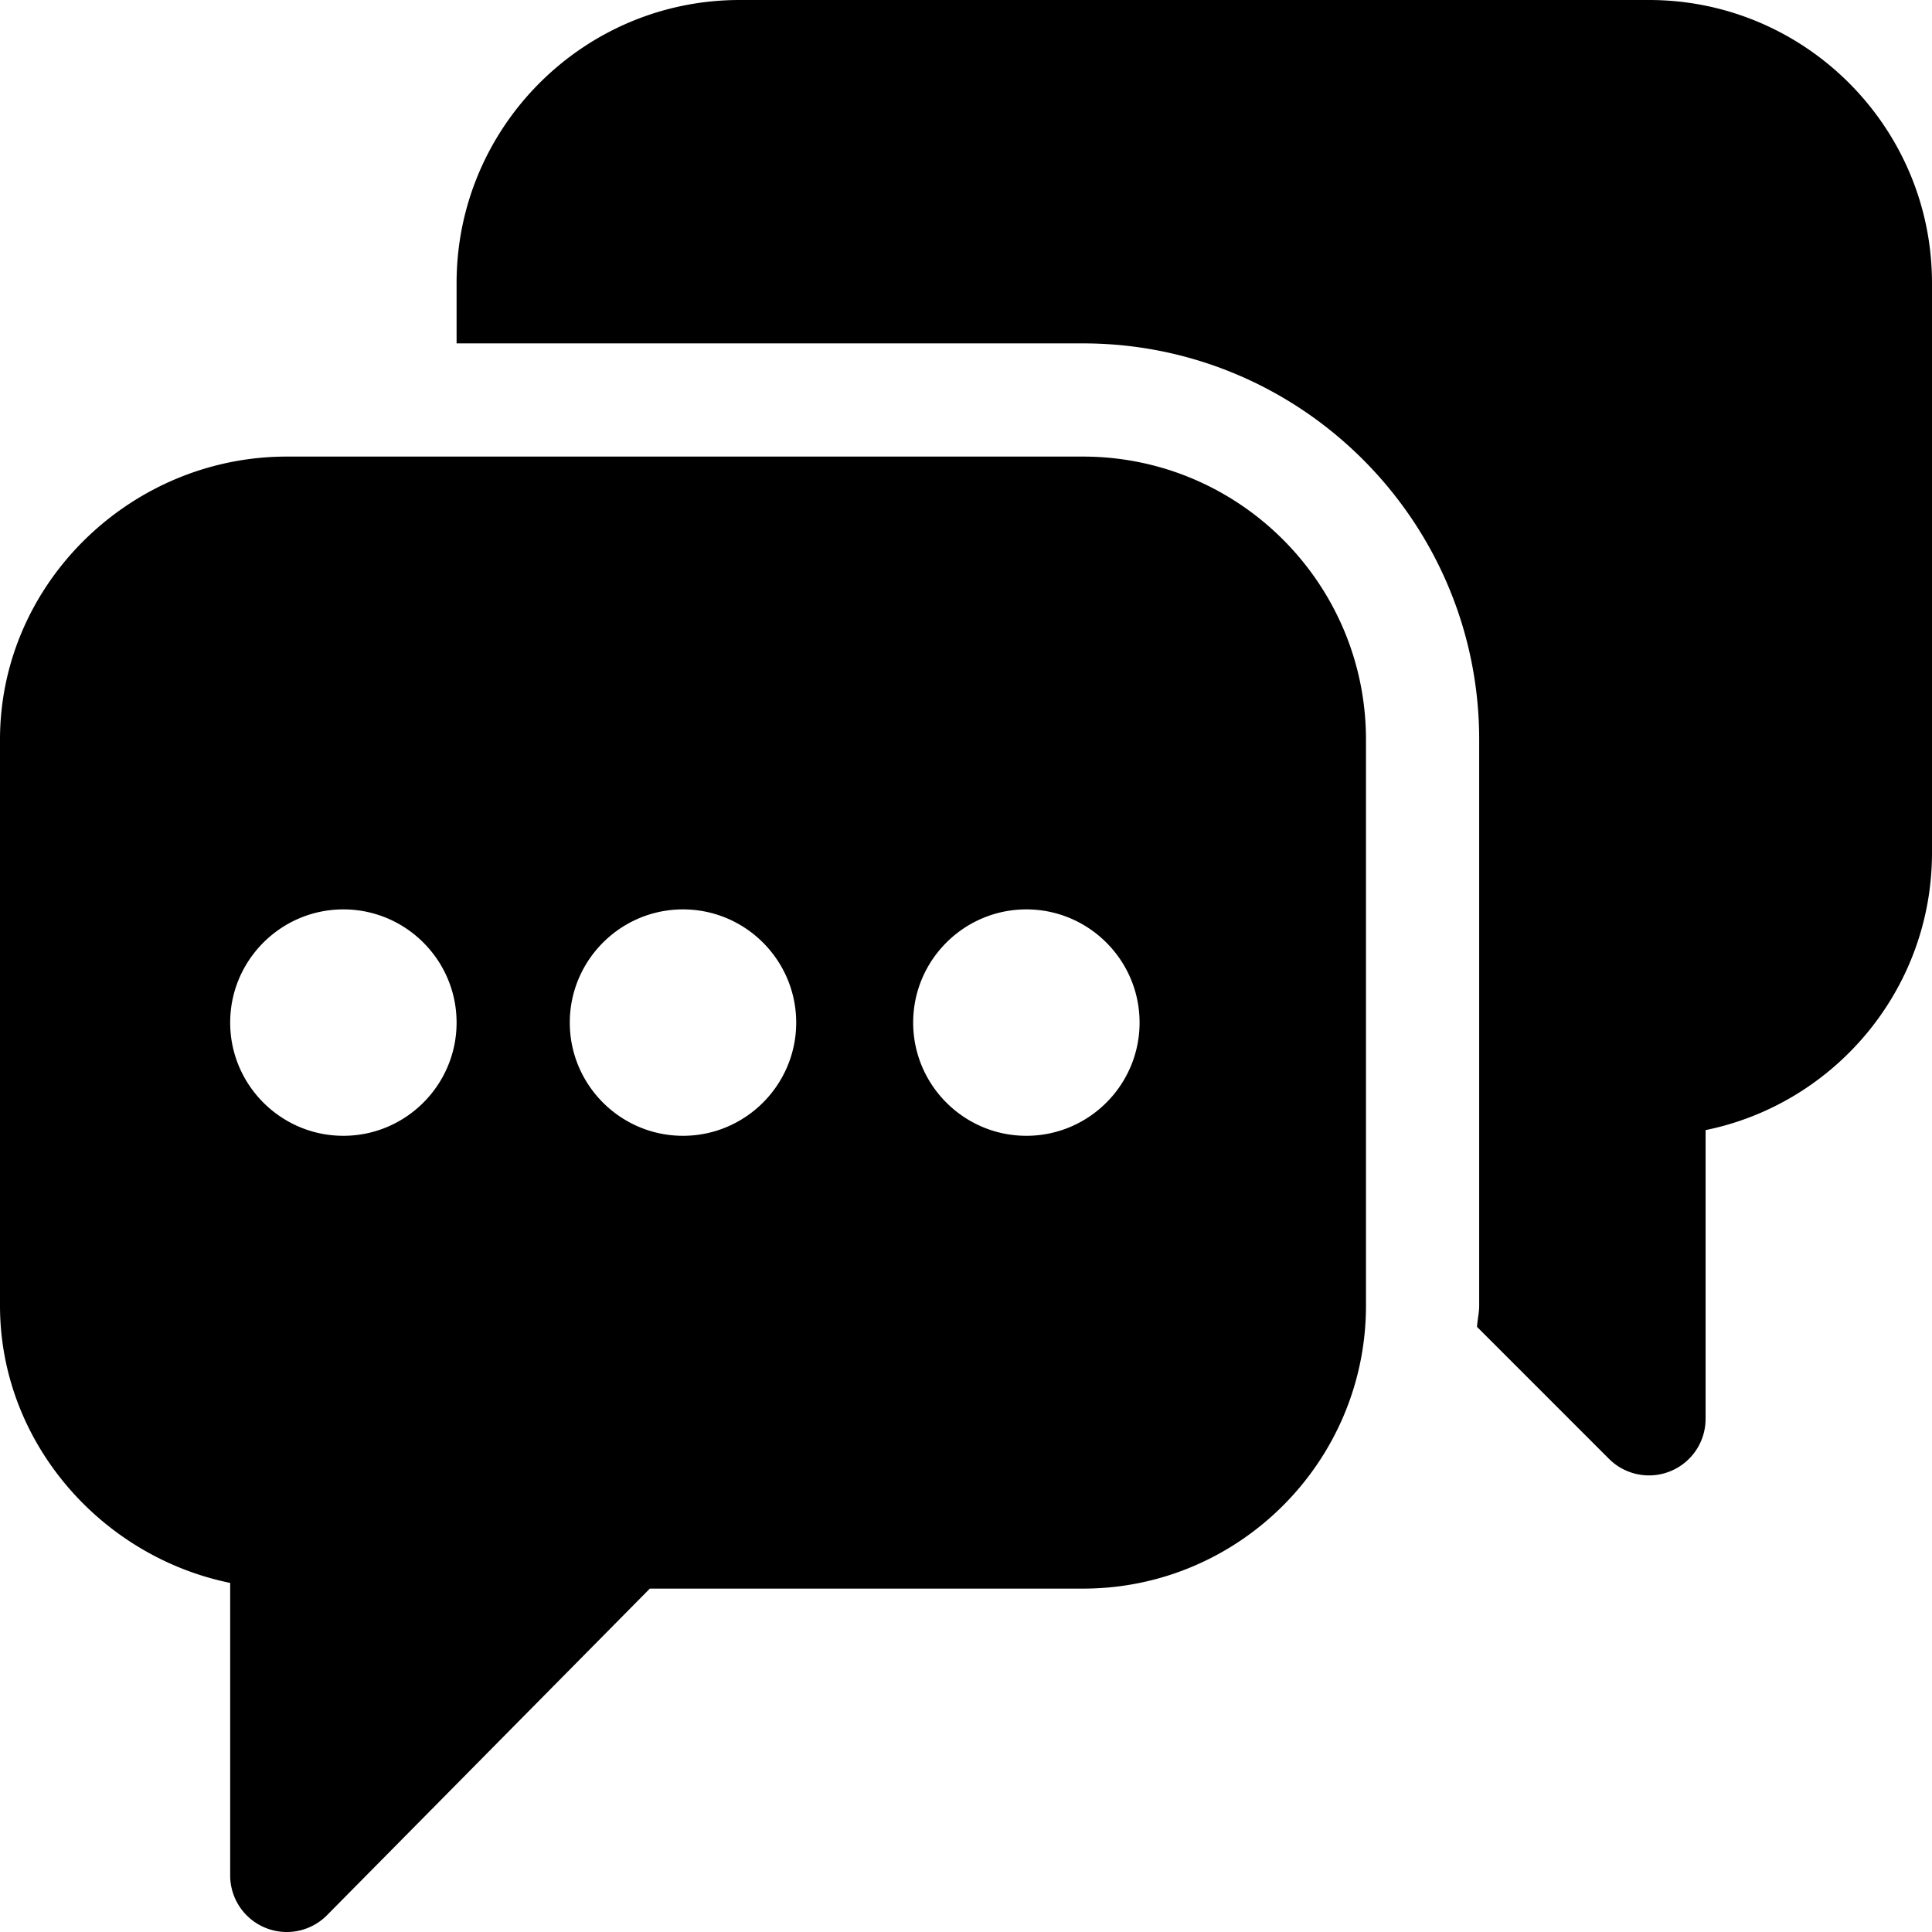 <svg xmlns="http://www.w3.org/2000/svg" xml:space="preserve" viewBox="0 0 511.999 511.999"><path d="M286.999 120.999H76c-41.353 0-76 33.647-76 75v149.999c0 36.226 26.811 66.519 61 73.491v77.509a14.983 14.983 0 0 0 9.258 13.857c5.532 2.309 12.017 1.078 16.348-3.252l85.604-86.604h114.788c41.353 0 75-33.647 75-75v-150c.001-41.353-33.646-75-74.999-75zM91 300.998c-16.538 0-30-13.462-30-30s13.462-30 30-30 30 13.462 30 30-13.462 30-30 30zm90 0c-16.538 0-30-13.462-30-30s13.462-30 30-30 30 13.462 30 30-13.462 30-30 30zm90.999 0c-16.538 0-30-13.462-30-30s13.462-30 30-30 30 13.462 30 30-13.462 30-30 30z" data-original="#000000"/><path d="M436.998 0H196c-41.353 0-75 33.647-75 75v16h165.999c57.891 0 104.999 47.109 104.999 104.999v149.999c0 1.932-.465 3.735-.569 5.641l34.964 34.964c4.33 4.33 10.816 5.561 16.348 3.252a14.984 14.984 0 0 0 9.258-13.857v-76.509c34.189-6.973 60-37.266 60-73.491V75c-.001-41.353-33.648-75-75.001-75z" data-original="#000000"/></svg>